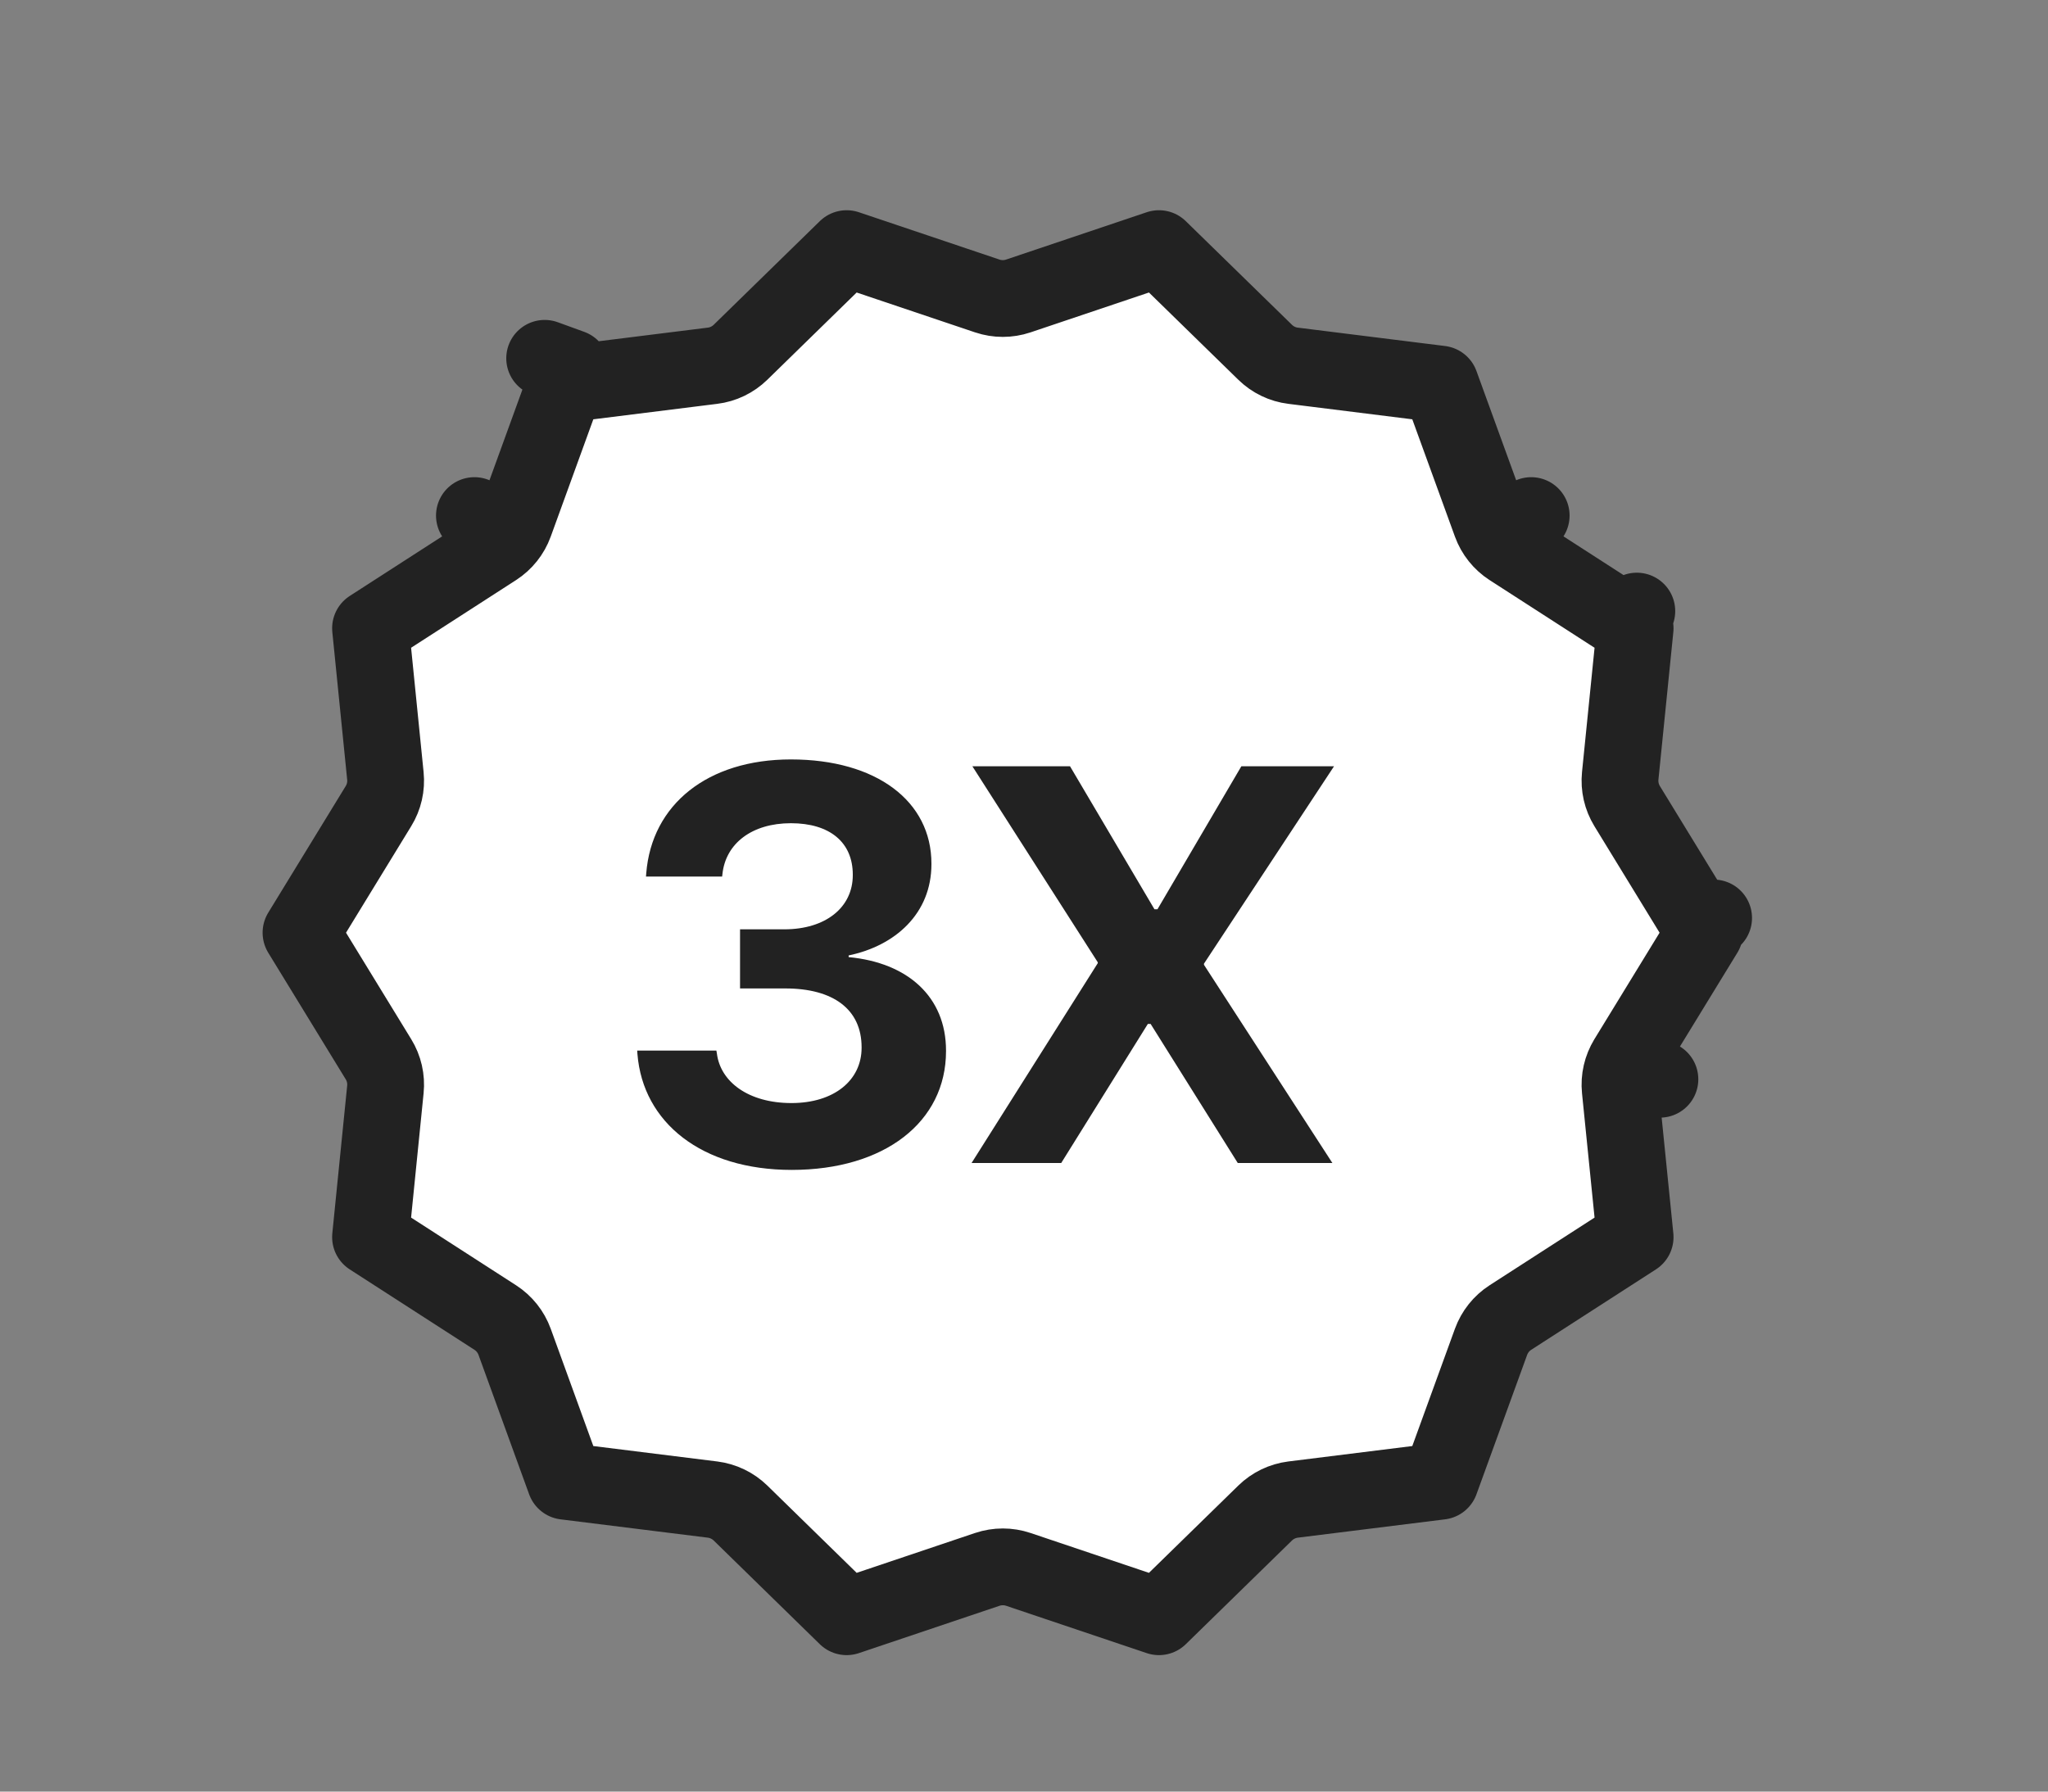 <svg width="40" height="35" viewBox="0 0 40 35" fill="none" xmlns="http://www.w3.org/2000/svg">
<rect x="0" y="0" width="40" height="35" fill="#808080" stroke="none"/>
<path d="M29.5 10.702L29.906 10.072L29.5 10.702L31.936 12.273L31.645 15.157C31.624 15.364 31.672 15.571 31.78 15.748L33.293 18.221L31.78 20.693L32.42 21.084L31.78 20.693C31.672 20.87 31.624 21.077 31.645 21.284L31.936 24.168L29.5 25.739L29.5 25.739C29.326 25.851 29.193 26.018 29.122 26.213L28.132 28.937L25.256 29.295C25.05 29.321 24.858 29.413 24.71 29.558L22.636 31.584L19.889 30.659C19.693 30.593 19.48 30.593 19.283 30.659L16.536 31.584L14.463 29.558C14.314 29.413 14.122 29.321 13.916 29.295L11.04 28.937L10.051 26.213C9.98 26.018 9.847 25.851 9.673 25.739L7.237 24.168L7.527 21.284C7.548 21.077 7.501 20.87 7.392 20.693L5.879 18.221L7.392 15.748C7.501 15.571 7.548 15.364 7.527 15.157L7.237 12.273L9.673 10.702L9.266 10.072L9.673 10.702C9.847 10.59 9.98 10.423 10.051 10.228L11.04 7.504L13.916 7.145C14.122 7.12 14.314 7.027 14.463 6.882L16.536 4.857L19.283 5.782C19.48 5.848 19.693 5.848 19.889 5.782L22.636 4.857L24.71 6.882C24.858 7.027 25.05 7.12 25.256 7.145L28.132 7.504L29.122 10.228C29.193 10.423 29.326 10.59 29.5 10.702ZM31.969 11.938L31.969 11.939L31.969 11.938ZM33.469 17.933L33.468 17.934L33.469 17.933ZM11.155 29.253L11.155 29.253L11.155 29.253ZM11.155 7.188C11.155 7.188 11.155 7.188 11.155 7.188L11.155 7.188L10.638 7L11.155 7.188Z" fill="white" stroke="#222222" stroke-width="1.5" stroke-linejoin="round"/>
<path d="M15.463 22.855C17.273 22.855 18.477 21.92 18.477 20.534V20.524C18.477 19.471 17.725 18.805 16.575 18.698V18.665C17.483 18.477 18.192 17.849 18.192 16.882V16.871C18.192 15.652 17.118 14.836 15.447 14.836C13.82 14.836 12.729 15.716 12.622 17.059L12.617 17.124H14.104L14.11 17.075C14.174 16.474 14.69 16.082 15.447 16.082C16.21 16.082 16.656 16.458 16.656 17.086V17.097C16.656 17.725 16.129 18.155 15.318 18.155H14.454V19.31H15.34C16.274 19.31 16.828 19.718 16.828 20.459V20.47C16.828 21.104 16.291 21.549 15.458 21.549C14.62 21.549 14.072 21.136 14.002 20.583L13.992 20.524H12.445L12.45 20.593C12.558 21.931 13.707 22.855 15.463 22.855ZM18.976 22.72H20.727L22.419 20.003H22.473L24.175 22.72H26.023L23.515 18.848V18.826L26.055 14.97H24.245L22.607 17.763H22.548L20.899 14.97H18.992L21.441 18.799V18.816L18.976 22.72Z" fill="#222222"/>
</svg>
